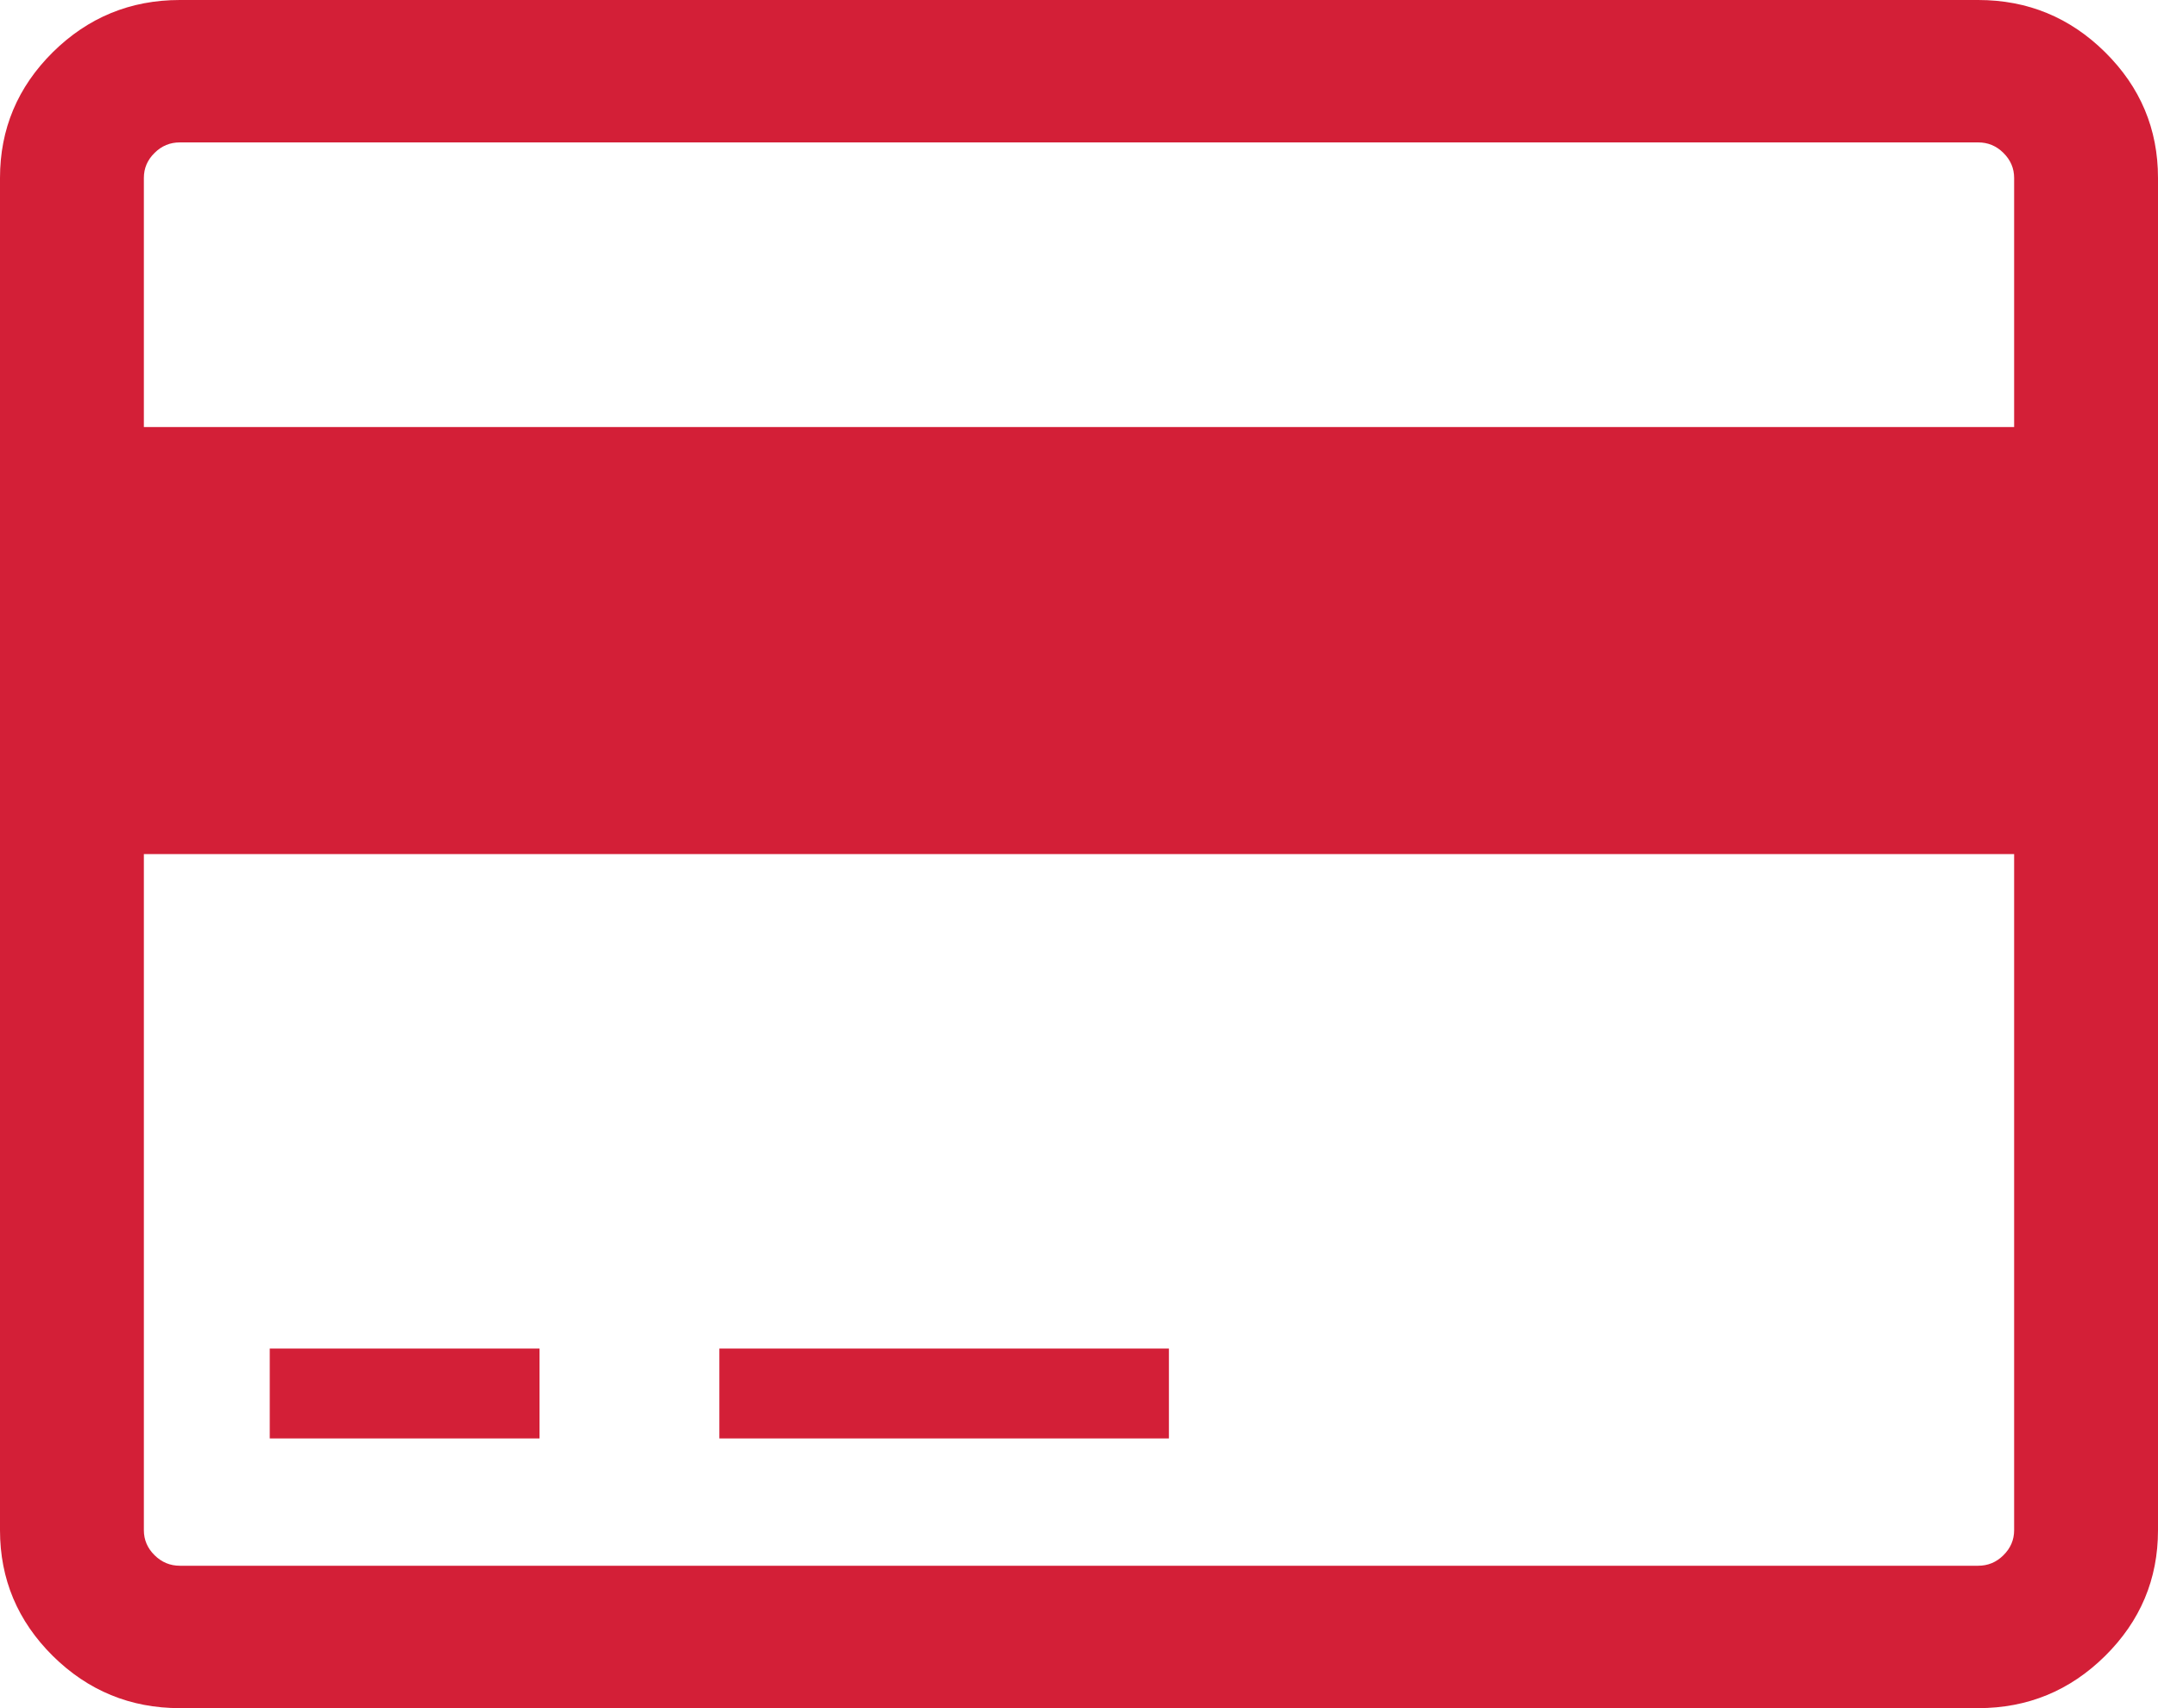 <?xml version="1.0" encoding="UTF-8"?>
<svg width="24px" height="19px" viewBox="0 0 24 19" version="1.1" xmlns="http://www.w3.org/2000/svg" xmlns:xlink="http://www.w3.org/1999/xlink">
    <!-- Generator: Sketch 50 (54983) - http://www.bohemiancoding.com/sketch -->
    <title>tarjeta-de-credito</title>
    <desc>Created with Sketch.</desc>
    <defs></defs>
    <g id="Checkout" stroke="none" stroke-width="1" fill="none" fill-rule="evenodd">
        <g id="18-nenemi-checkot" transform="translate(-39, -119)" fill="#D31F37">
            <g id="tarjeta-de-credito" transform="translate(39, 119)">
                <path d="M23.412,0.581 C23.021,0.194 22.55,0 22,0 L2,0 C1.45,0 0.979,0.194 0.587,0.581 C0.196,0.969 0,1.435 0,1.979 L0,17.021 C0,17.565 0.196,18.031 0.587,18.419 C0.979,18.806 1.45,19 2,19 L22,19 C22.55,19 23.021,18.806 23.412,18.419 C23.804,18.031 24,17.565 24,17.021 L24,1.979 C24,1.435 23.804,0.969 23.412,0.581 Z M22.4,17.021 C22.4,17.128 22.36,17.221 22.281,17.299 C22.202,17.378 22.108,17.416 22,17.416 L2,17.416 C1.892,17.416 1.798,17.377 1.719,17.299 C1.64,17.221 1.6,17.128 1.6,17.021 L1.6,9.5 L22.4,9.5 L22.4,17.021 Z M22.4,4.75 L1.6,4.75 L1.6,1.979 C1.6,1.872 1.639,1.779 1.719,1.701 C1.798,1.622 1.892,1.584 2,1.584 L22,1.584 C22.108,1.584 22.202,1.622 22.281,1.701 C22.36,1.779 22.4,1.872 22.4,1.979 L22.4,4.75 Z" id="Fill-1"></path>
                <polygon id="Fill-2" points="3 16 6 16 6 15 3 15"></polygon>
                <polygon id="Fill-3" points="8 16 13 16 13 15 8 15"></polygon>
            </g>
        </g>
    </g>
</svg>